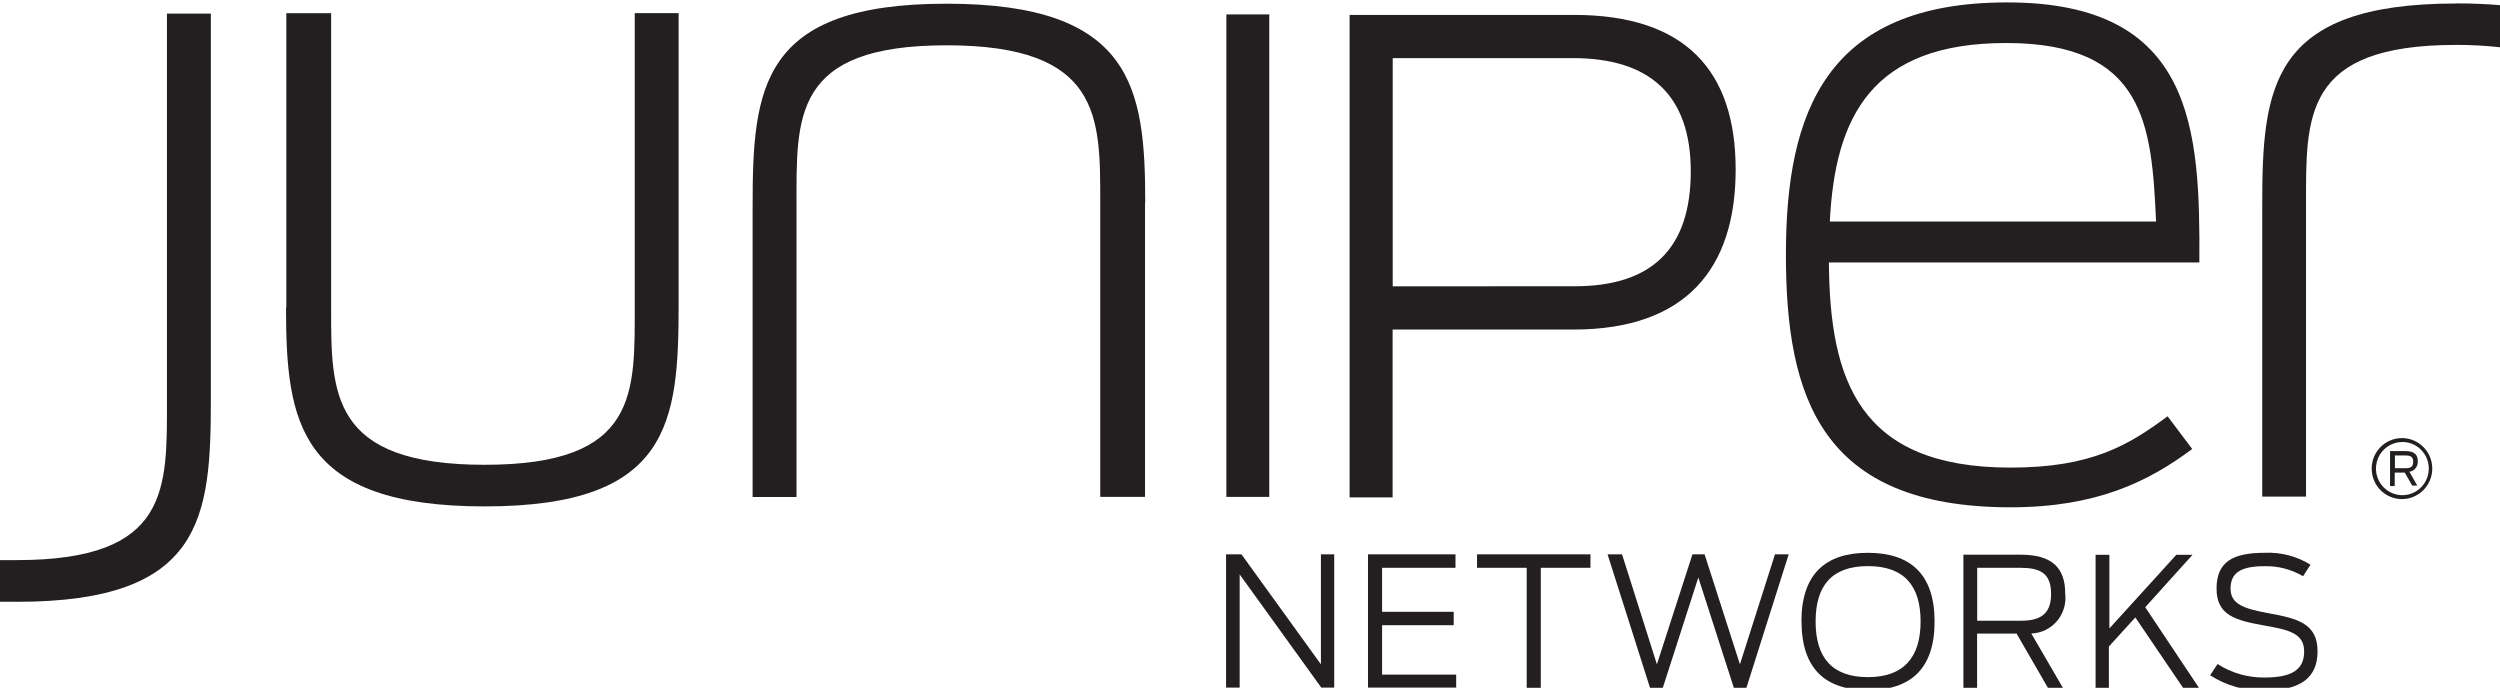<svg width="189" height="52" viewBox="0 0 189 52" fill="none" xmlns="http://www.w3.org/2000/svg">
<g clip-path="url(#clip0)">
<path d="M99.861 41.905V50.223L93.854 41.905H92.69V51.985H93.719V43.425L99.891 51.985H100.867V41.905H99.861Z" fill="#231F20"/>
<path d="M103.42 41.905V51.985H110.087V51.002H104.486V47.266H109.9V46.253H104.486V42.926H110.035V41.905H103.42Z" fill="#231F20"/>
<path d="M111.664 41.905V42.926H115.418V52H116.484V42.926H120.239V41.905H111.664Z" fill="#231F20"/>
<path d="M134.189 41.905L131.539 50.223L128.866 41.905H127.95L125.262 50.223L122.626 41.905H121.53L124.759 52.053H125.69L128.393 43.66L131.096 52.053H132.012L135.226 41.905H134.197" fill="#231F20"/>
<path d="M145.197 46.987C145.197 44.265 143.943 42.798 141.217 42.798C138.492 42.798 137.26 44.265 137.26 46.987C137.26 49.709 138.499 51.191 141.217 51.191C143.935 51.191 145.197 49.679 145.197 46.987ZM136.187 46.987C136.187 43.395 138.011 41.792 141.21 41.792C144.408 41.792 146.255 43.395 146.255 46.987C146.255 50.578 144.431 52.174 141.217 52.174C138.004 52.174 136.194 50.571 136.194 46.964" fill="#231F20"/>
<path d="M152.765 46.926C154.184 46.926 155.062 46.487 155.062 44.9C155.062 43.312 154.214 42.926 152.727 42.926H149.476V46.926H152.765ZM152.472 47.901H149.469V52.007H148.433V41.935H152.757C155.077 41.935 156.129 42.873 156.129 44.869C156.175 45.24 156.144 45.617 156.037 45.975C155.931 46.334 155.751 46.666 155.511 46.95C155.27 47.235 154.973 47.465 154.638 47.628C154.304 47.791 153.939 47.881 153.568 47.894L155.978 52.038H154.845L152.472 47.932" fill="#231F20"/>
<path d="M161.429 46.677L159.432 48.877V52.023H158.426V41.943H159.469V47.509L164.53 41.943H165.754L162.18 45.906L166.257 52.023H165.056L161.429 46.677Z" fill="#231F20"/>
<path d="M167.106 51.017L167.647 50.201C168.705 50.878 169.936 51.233 171.19 51.221C173.263 51.221 174.194 50.632 174.194 49.248C174.194 47.864 173.007 47.615 171.19 47.289C169.028 46.904 167.571 46.533 167.571 44.499C167.571 42.465 168.818 41.792 171.19 41.792C172.415 41.731 173.63 42.044 174.674 42.692L174.111 43.562C173.227 43.04 172.215 42.778 171.19 42.806C169.396 42.806 168.63 43.305 168.63 44.499C168.63 45.694 169.666 46.012 171.453 46.352C173.638 46.745 175.207 47.108 175.207 49.233C175.207 51.236 173.938 52.197 171.213 52.197C169.747 52.244 168.301 51.841 167.068 51.04" fill="#231F20"/>
<path d="M185.689 0.265C171.618 0.265 171.025 6.609 171.025 15.562V37.543H174.336V15.562C174.336 8.809 174.073 3.395 185.689 3.395C186.805 3.392 187.92 3.453 189.03 3.577V0.393C188.001 0.303 186.898 0.257 185.689 0.257" fill="#231F20"/>
<path d="M21.646 23.252V0.998H25.033V23.312C25.033 29.724 24.965 35.138 36.641 35.138C48.316 35.138 47.986 29.724 47.986 22.979V0.991H51.304V22.979C51.304 31.932 50.704 38.284 36.641 38.284C22.578 38.284 21.624 31.94 21.624 23.252" fill="#231F20"/>
<path d="M86.564 15.319V37.565H83.178V15.251C83.178 8.839 83.245 3.425 71.562 3.425C59.879 3.425 60.217 8.839 60.217 15.584V37.573H56.898V15.584C56.898 6.631 57.499 0.28 71.562 0.28C85.625 0.28 86.579 6.624 86.579 15.312" fill="#231F20"/>
<path d="M92.713 37.565H95.957V1.089H92.713V37.565Z" fill="#231F20"/>
<path d="M119.052 21.641C124.909 21.641 127.822 18.767 127.822 12.953C127.822 7.138 124.676 4.393 118.902 4.393H105.289V21.648L119.052 21.641ZM102.038 1.127H118.992C127.401 1.127 131.216 5.331 131.216 12.817C131.216 20.302 127.462 24.915 118.947 24.915H105.282V37.603H102.031V1.119" fill="#231F20"/>
<path d="M138.311 16.749H162.999C162.668 9.467 162.18 3.252 151.669 3.252C141.517 3.252 138.732 8.794 138.334 16.749H138.311ZM135.015 19.221C135.015 8.461 138.064 0.182 151.736 0.182C165.874 0.182 166.332 9.739 166.272 19.841H138.266C138.326 28.726 140.519 35.35 151.999 35.35C158.103 35.35 160.889 33.679 163.87 31.471L165.732 33.944C162.413 36.416 158.501 38.352 151.999 38.352C137.658 38.352 135.015 30.034 135.015 19.244" fill="#231F20"/>
<path d="M1.276 45.497C15.347 45.497 15.94 39.153 15.94 30.193V1.028H12.621V30.193C12.621 36.938 12.892 42.344 1.276 42.344C0.841 42.344 0.415 42.344 0 42.344V45.49C0.413 45.49 0.833 45.49 1.261 45.49" fill="#231F20"/>
<path d="M181.627 33.414C181.231 33.413 180.844 33.529 180.515 33.749C180.186 33.97 179.928 34.283 179.776 34.651C179.624 35.018 179.583 35.423 179.659 35.813C179.736 36.204 179.925 36.563 180.204 36.845C180.483 37.127 180.839 37.319 181.227 37.398C181.614 37.476 182.016 37.437 182.382 37.285C182.747 37.133 183.059 36.875 183.279 36.544C183.499 36.213 183.616 35.824 183.616 35.426C183.616 34.893 183.407 34.383 183.034 34.006C182.661 33.629 182.155 33.416 181.627 33.414ZM181.627 37.732C181.171 37.739 180.723 37.609 180.34 37.359C179.958 37.108 179.659 36.749 179.481 36.326C179.303 35.903 179.254 35.436 179.342 34.985C179.429 34.534 179.648 34.12 179.97 33.795C180.293 33.47 180.704 33.25 181.152 33.162C181.599 33.074 182.063 33.123 182.483 33.302C182.903 33.482 183.26 33.783 183.509 34.168C183.758 34.553 183.887 35.004 183.879 35.463C183.868 36.061 183.627 36.632 183.207 37.054C182.787 37.477 182.22 37.72 181.627 37.732Z" fill="#231F20"/>
<path d="M181.875 35.395C182.228 35.395 182.438 35.297 182.438 34.911C182.438 34.526 182.235 34.435 181.86 34.435H181.056V35.395H181.875ZM181.792 35.728H181.041V36.748H180.688V34.102H181.86C182.528 34.102 182.783 34.374 182.783 34.858C182.799 35.048 182.743 35.237 182.626 35.387C182.509 35.537 182.34 35.637 182.153 35.667L182.746 36.711H182.363L181.777 35.69" fill="#231F20"/>
</g>
<defs>
<clipPath id="clip0">
<rect width="189" height="52" fill="white"/>
</clipPath>
</defs>
</svg>
